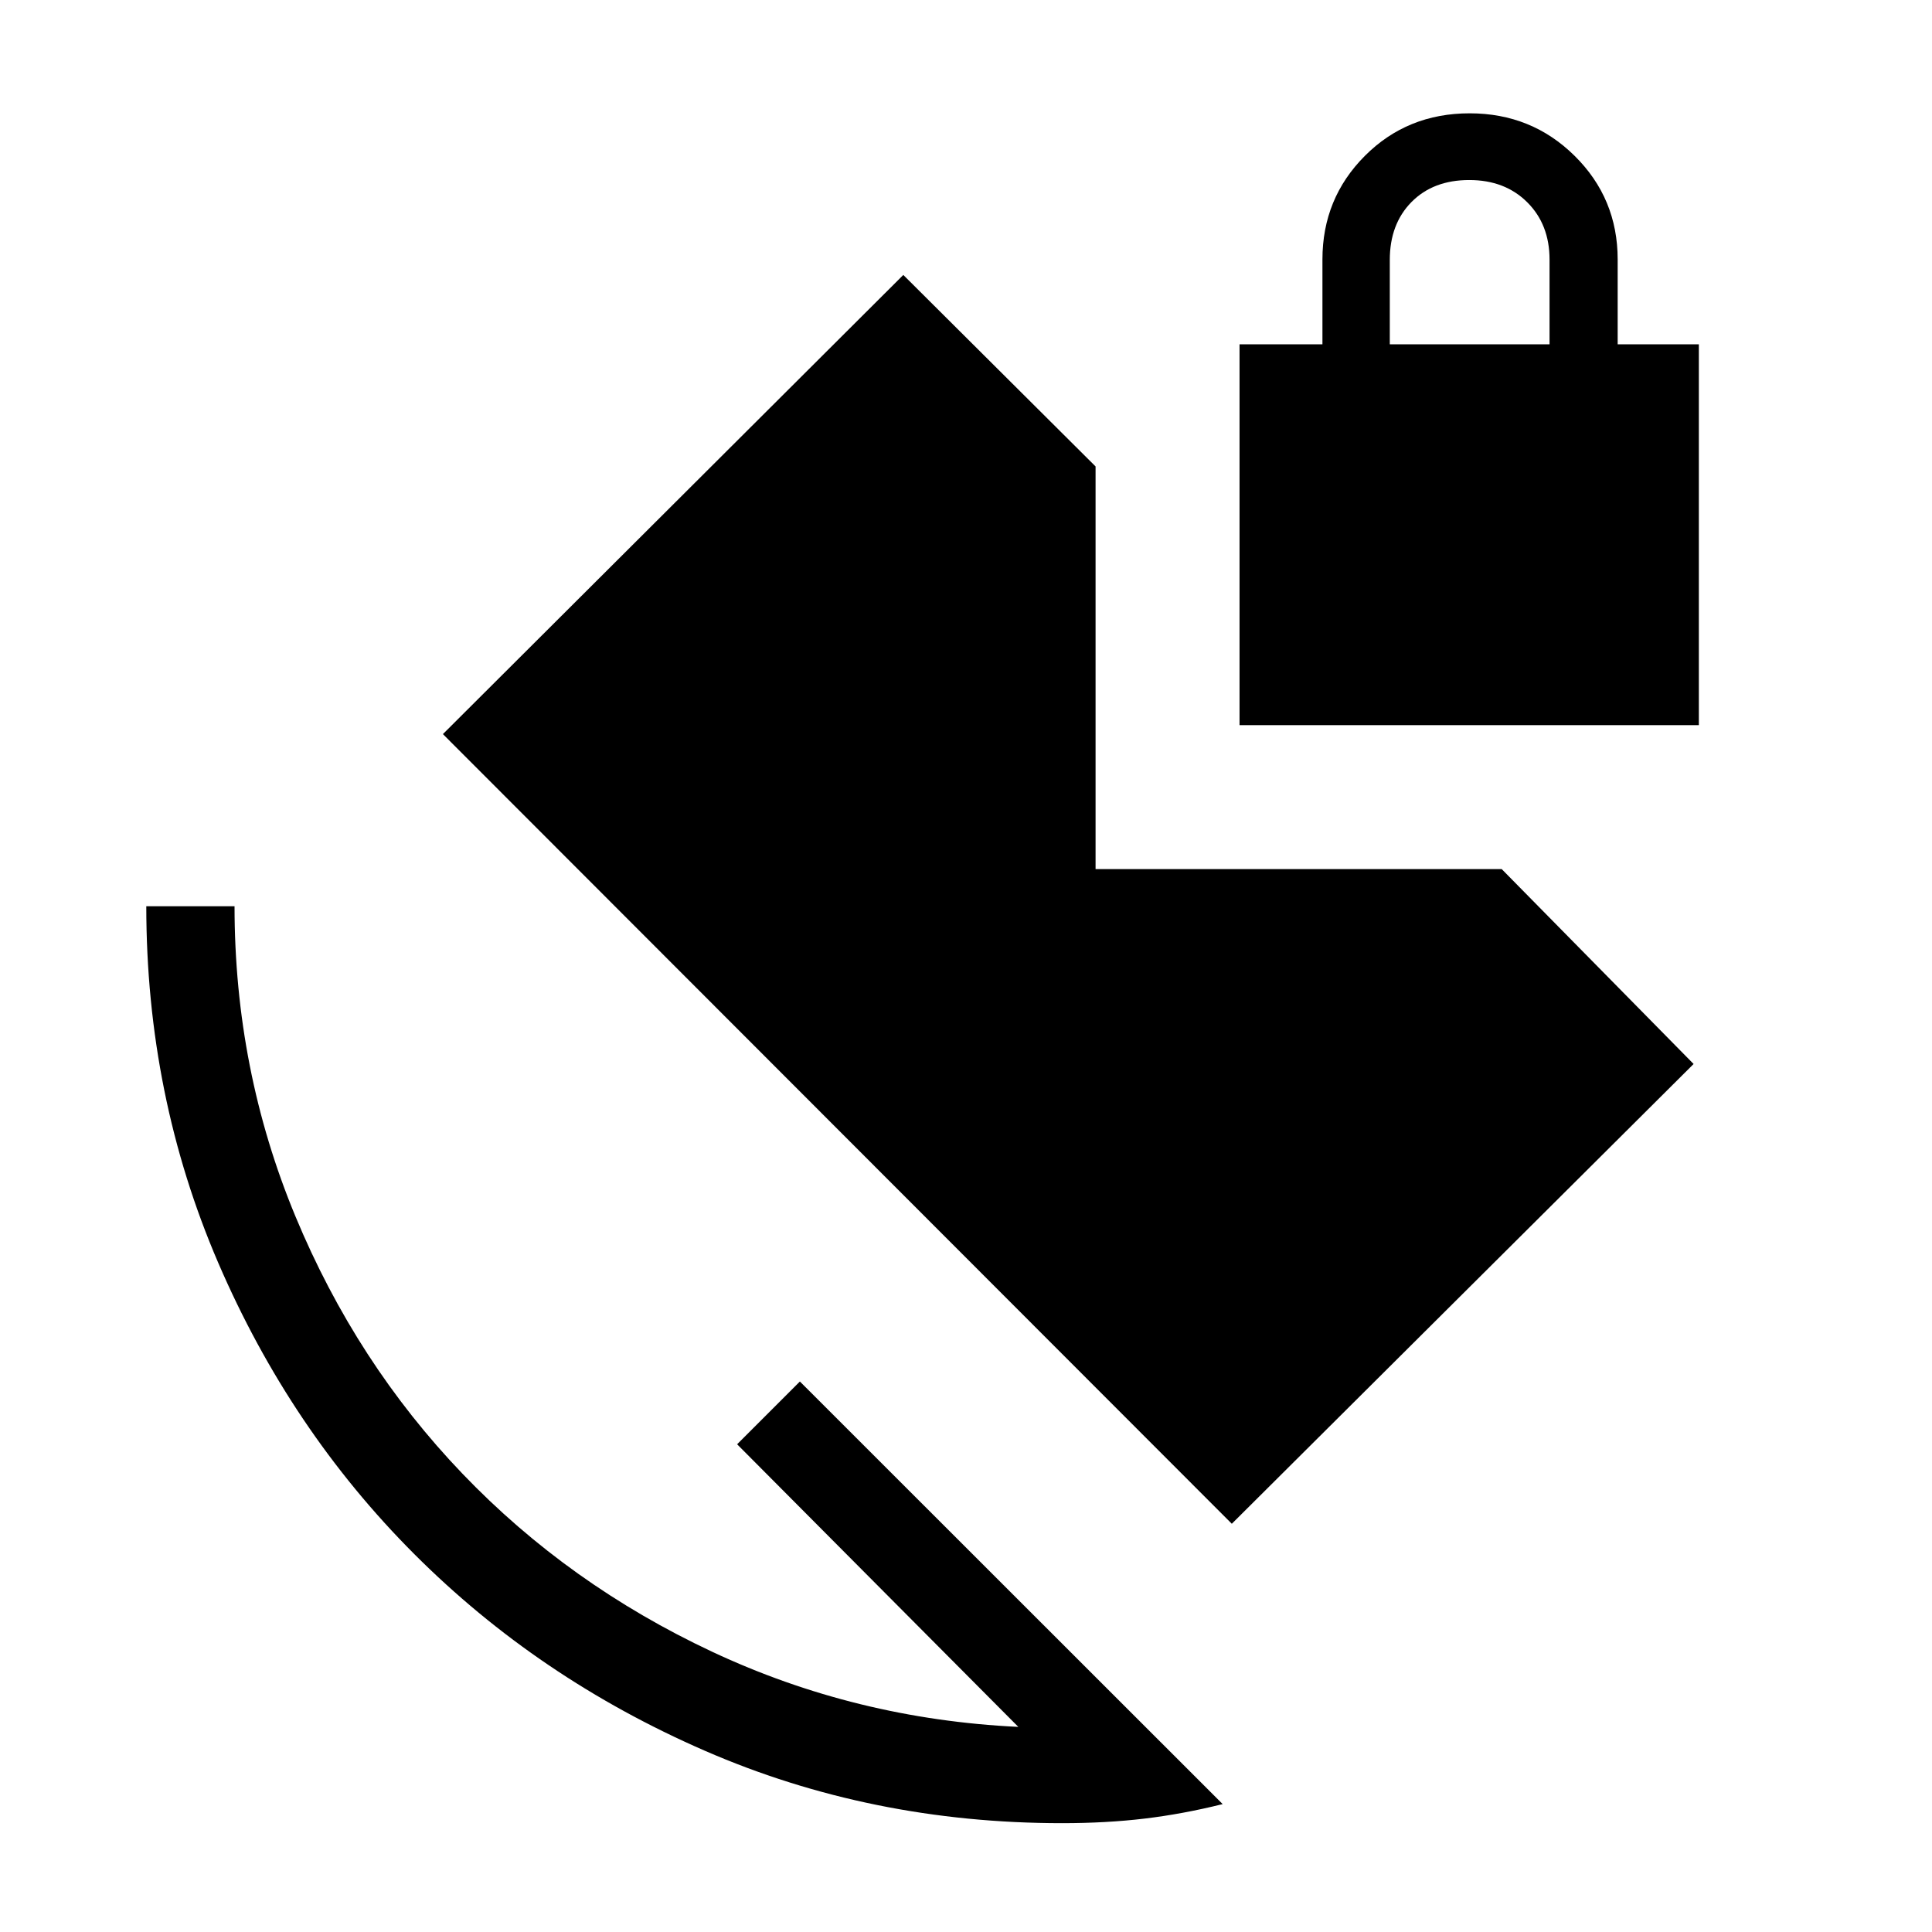 <svg xmlns="http://www.w3.org/2000/svg" height="48" viewBox="0 -960 960 960" width="48"><path d="M690.58-788.92h79.38v-42.07q0-17.47-11.09-28.51-11.08-11.04-28.8-11.04-17.92 0-28.71 10.93-10.78 10.94-10.78 28.76v41.93ZM527.74-54.08q-94.84 0-177.54-36-82.7-36-144.35-97.71-61.66-61.71-97.41-144.72-35.75-83.01-35.75-177.18h43.85q0 81.23 30.25 154.07 30.25 72.85 83 127.89 52.75 55.04 124.13 88.5 71.39 33.46 152.08 37.31L366.27-242.35l31.19-31.19L607.54-63.55q-19.81 4.93-38.81 7.2-19 2.27-40.99 2.27Zm84.34-148.77-392-392.38 228.77-228.15 95.53 95.15v200.08h201.81l95.35 96.84-229.46 228.46Zm3.84-396.84v-189.23h41.19v-42.15q0-30.35 21.09-51.49 21.08-21.13 52.07-21.13 30.77 0 52.15 21.13 21.39 21.14 21.39 51.49v42.15h40.34v189.23H615.92Z"/></svg>